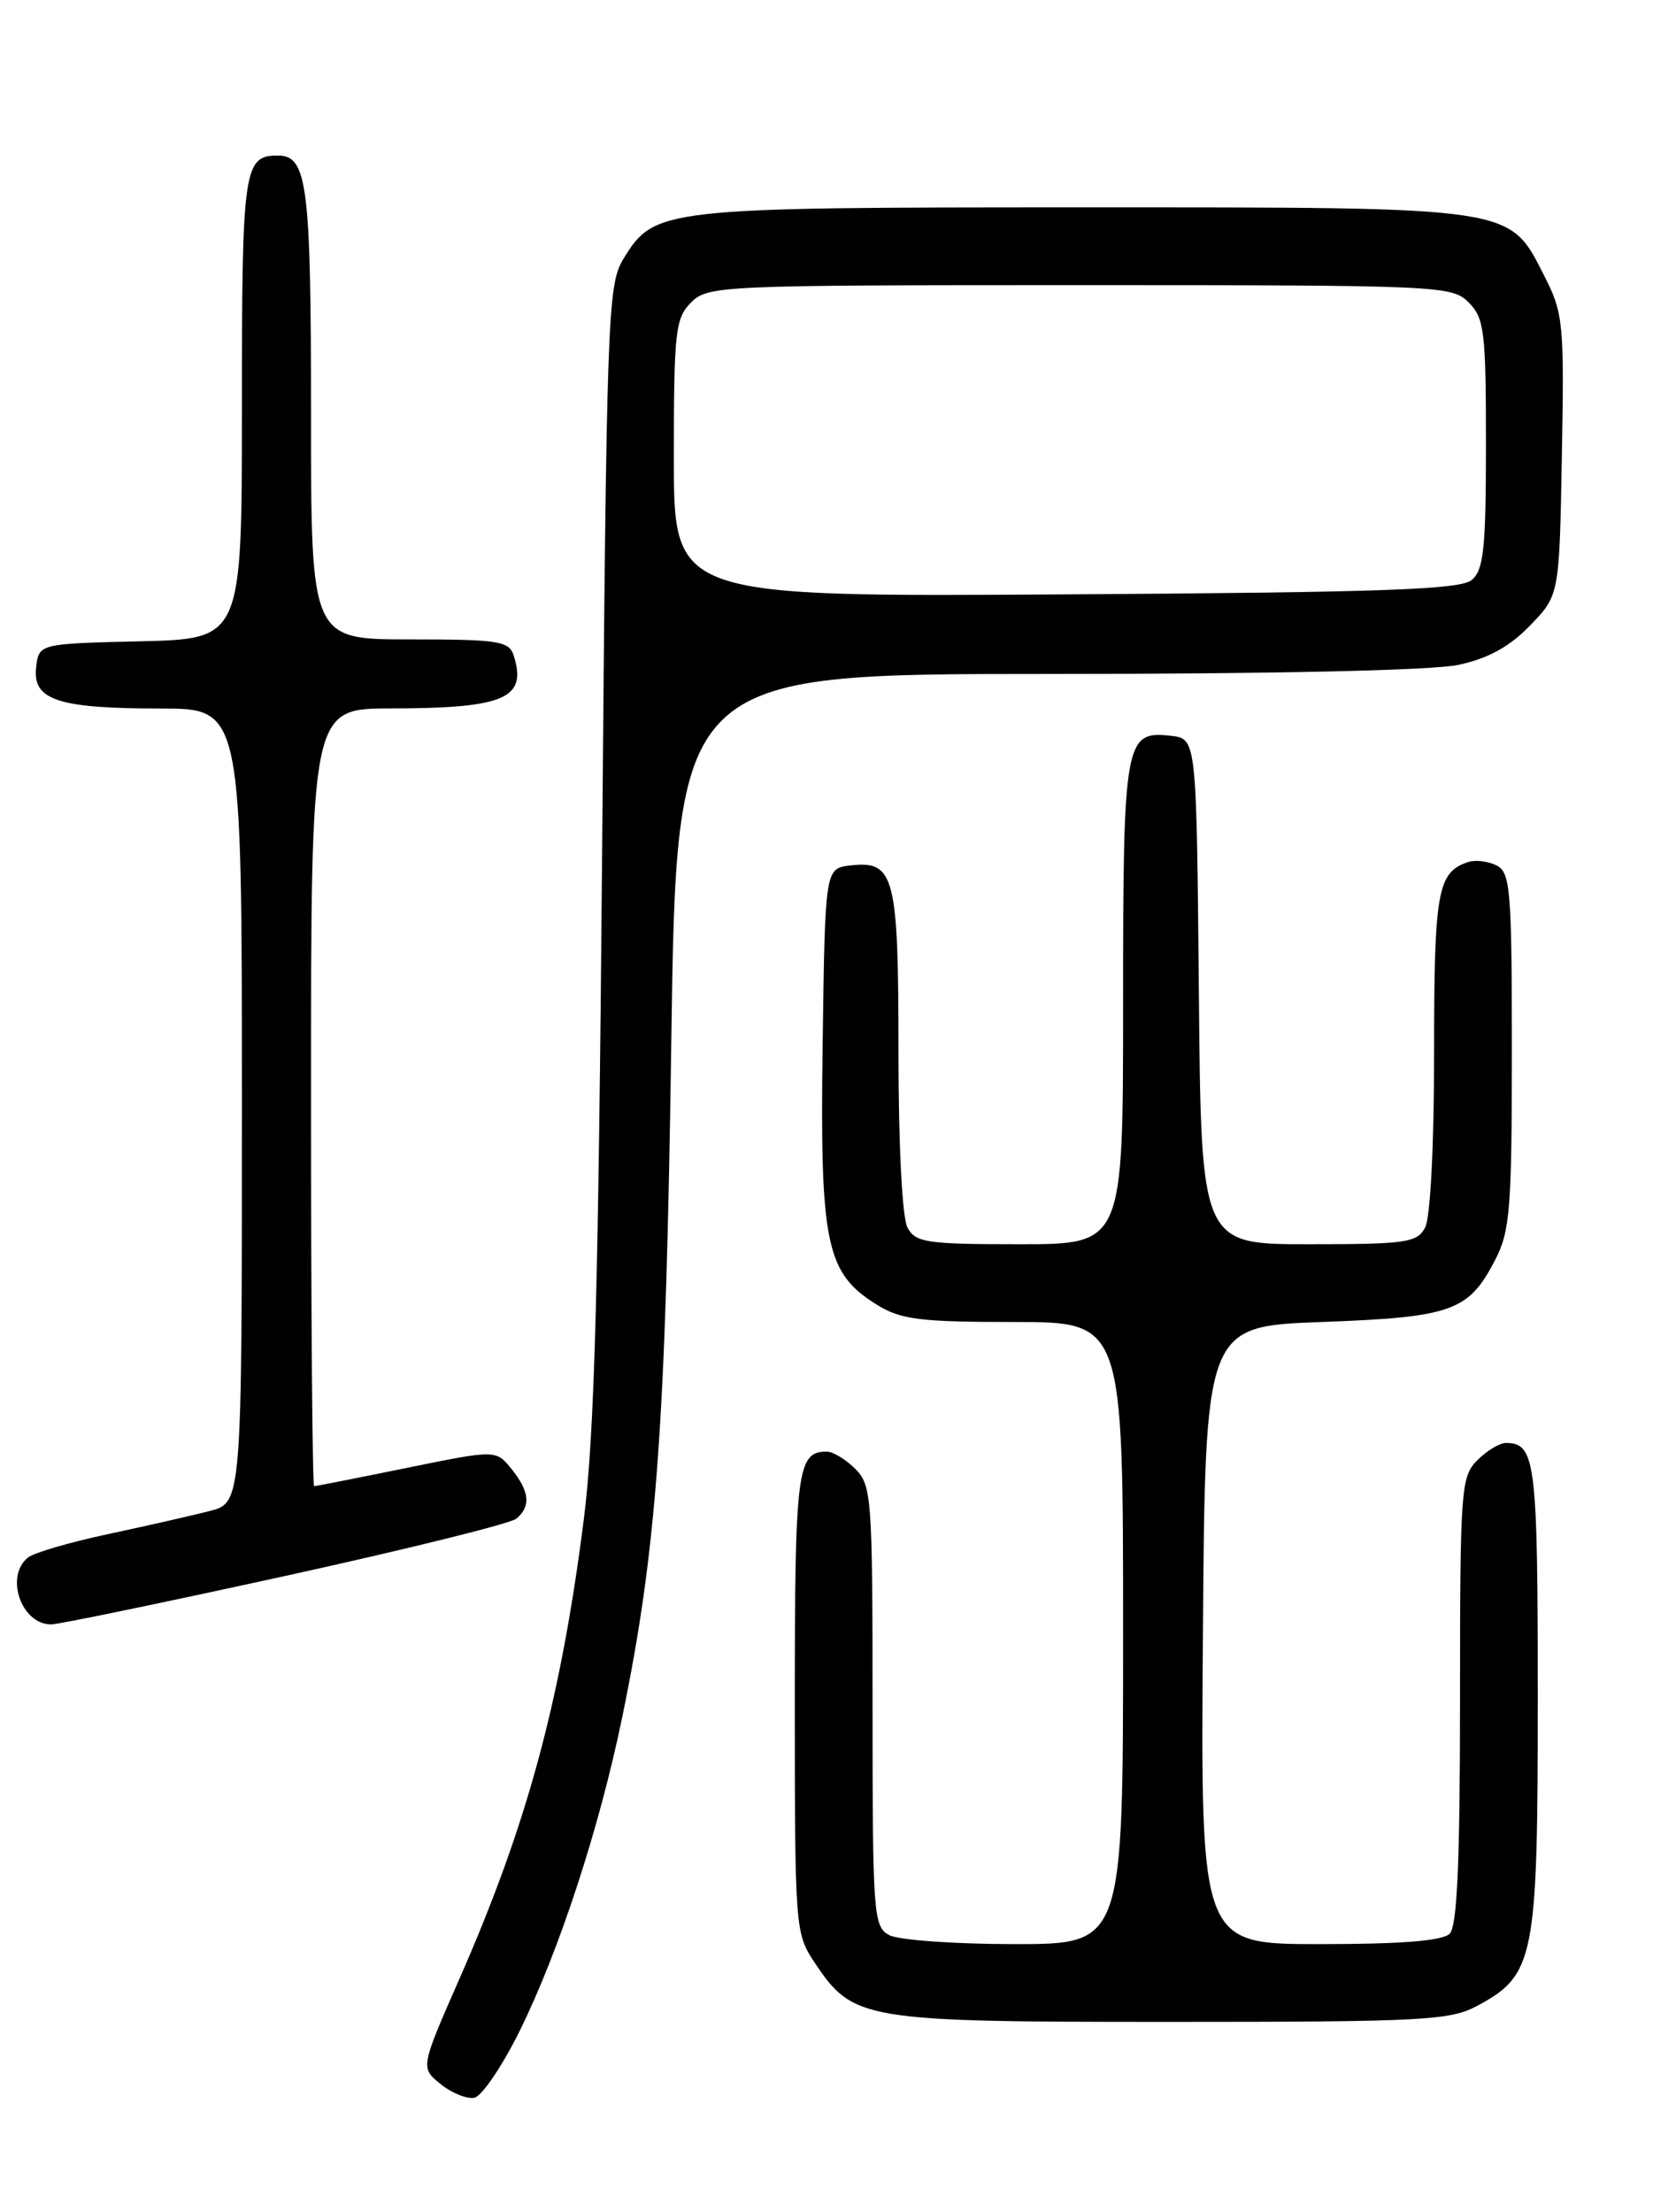 <?xml version="1.0" encoding="UTF-8" standalone="no"?>
<!DOCTYPE svg PUBLIC "-//W3C//DTD SVG 1.1//EN" "http://www.w3.org/Graphics/SVG/1.1/DTD/svg11.dtd" >
<svg xmlns="http://www.w3.org/2000/svg" xmlns:xlink="http://www.w3.org/1999/xlink" version="1.1" viewBox="0 0 194 256">
 <g >
 <path fill="currentColor"
d=" M 60.18 234.99 C 64.74 225.74 69.37 211.59 72.00 198.84 C 76.02 179.41 77.07 164.95 77.70 120.75 C 78.31 78.00 78.31 78.00 121.11 78.00 C 147.26 78.00 165.81 77.59 168.80 76.95 C 172.25 76.21 174.72 74.86 177.10 72.40 C 180.50 68.89 180.50 68.89 180.79 52.70 C 181.07 37.47 180.95 36.23 178.79 32.00 C 174.63 23.83 175.77 24.00 125.22 24.00 C 76.48 24.00 75.74 24.08 72.14 30.00 C 70.34 32.97 70.21 36.57 69.70 98.32 C 69.27 149.49 68.81 166.18 67.56 175.97 C 64.90 196.85 61.01 211.19 53.23 228.90 C 48.66 239.30 48.66 239.30 50.99 241.19 C 52.27 242.23 54.04 242.95 54.91 242.78 C 55.77 242.61 58.15 239.11 60.18 234.99 Z  M 170.94 232.17 C 177.65 228.57 178.00 226.80 178.00 196.47 C 178.00 169.08 177.74 167.00 174.30 167.00 C 173.58 167.00 172.10 167.90 171.00 169.00 C 169.10 170.90 169.00 172.33 169.00 196.80 C 169.00 215.53 168.67 222.93 167.80 223.80 C 166.98 224.62 162.20 225.00 152.79 225.00 C 138.97 225.00 138.97 225.00 139.24 189.25 C 139.50 153.50 139.50 153.50 153.00 153.00 C 168.10 152.44 170.00 151.76 173.08 145.79 C 174.79 142.49 175.00 139.83 175.00 121.58 C 175.00 103.06 174.83 100.98 173.25 100.17 C 172.29 99.68 170.82 99.49 170.00 99.75 C 166.39 100.91 166.00 103.05 166.00 121.76 C 166.00 132.51 165.57 140.93 164.96 142.07 C 164.03 143.82 162.77 144.00 151.48 144.00 C 139.03 144.00 139.03 144.00 138.77 114.75 C 138.50 85.50 138.50 85.50 135.55 85.16 C 130.19 84.55 130.00 85.62 130.00 116.19 C 130.00 144.00 130.00 144.00 118.04 144.00 C 107.23 144.00 105.97 143.81 105.04 142.07 C 104.43 140.93 104.00 132.51 104.00 121.76 C 104.00 101.34 103.55 99.58 98.45 100.16 C 95.50 100.50 95.50 100.50 95.22 121.00 C 94.91 144.05 95.60 147.35 101.53 151.02 C 104.28 152.72 106.52 153.00 117.37 153.00 C 130.00 153.00 130.00 153.00 130.00 189.00 C 130.00 225.00 130.00 225.00 117.43 225.00 C 110.52 225.00 104.00 224.53 102.93 223.96 C 101.10 222.98 101.00 221.62 101.00 197.46 C 101.00 173.33 100.90 171.90 99.00 170.00 C 97.90 168.90 96.42 168.00 95.70 168.00 C 92.27 168.00 92.00 170.09 92.00 197.05 C 92.00 223.10 92.05 223.78 94.27 227.10 C 98.76 233.83 99.78 234.00 135.52 234.00 C 164.61 234.00 167.84 233.83 170.94 232.17 Z  M 32.97 182.40 C 47.01 179.32 59.06 176.34 59.75 175.77 C 61.48 174.36 61.31 172.61 59.20 170.00 C 57.40 167.78 57.40 167.78 47.06 169.89 C 41.38 171.05 36.56 172.00 36.36 172.00 C 36.16 172.00 36.00 151.75 36.00 127.00 C 36.00 82.00 36.00 82.00 45.25 81.99 C 58.44 81.97 61.04 80.84 59.46 75.86 C 58.93 74.19 57.70 74.00 47.43 74.00 C 36.00 74.00 36.00 74.00 36.00 47.93 C 36.00 21.34 35.57 18.00 32.16 18.00 C 28.21 18.00 28.00 19.44 28.00 47.17 C 28.00 73.94 28.00 73.94 16.25 74.22 C 4.50 74.50 4.50 74.50 4.18 77.25 C 3.75 81.02 6.73 82.00 18.57 82.00 C 28.00 82.00 28.00 82.00 28.00 127.96 C 28.00 173.92 28.00 173.92 24.25 174.88 C 22.19 175.41 16.90 176.61 12.50 177.55 C 8.10 178.49 3.94 179.70 3.25 180.25 C 0.53 182.41 2.45 188.00 5.92 188.00 C 6.76 188.00 18.93 185.48 32.97 182.40 Z  M 78.00 53.04 C 78.00 38.33 78.17 36.83 80.00 35.00 C 81.94 33.06 83.33 33.00 125.00 33.00 C 166.67 33.00 168.06 33.06 170.00 35.00 C 171.81 36.81 172.00 38.33 172.00 51.38 C 172.00 63.53 171.74 65.97 170.35 67.13 C 169.01 68.24 159.99 68.56 123.35 68.79 C 78.00 69.08 78.00 69.08 78.00 53.04 Z "/>
</g>
</svg>
